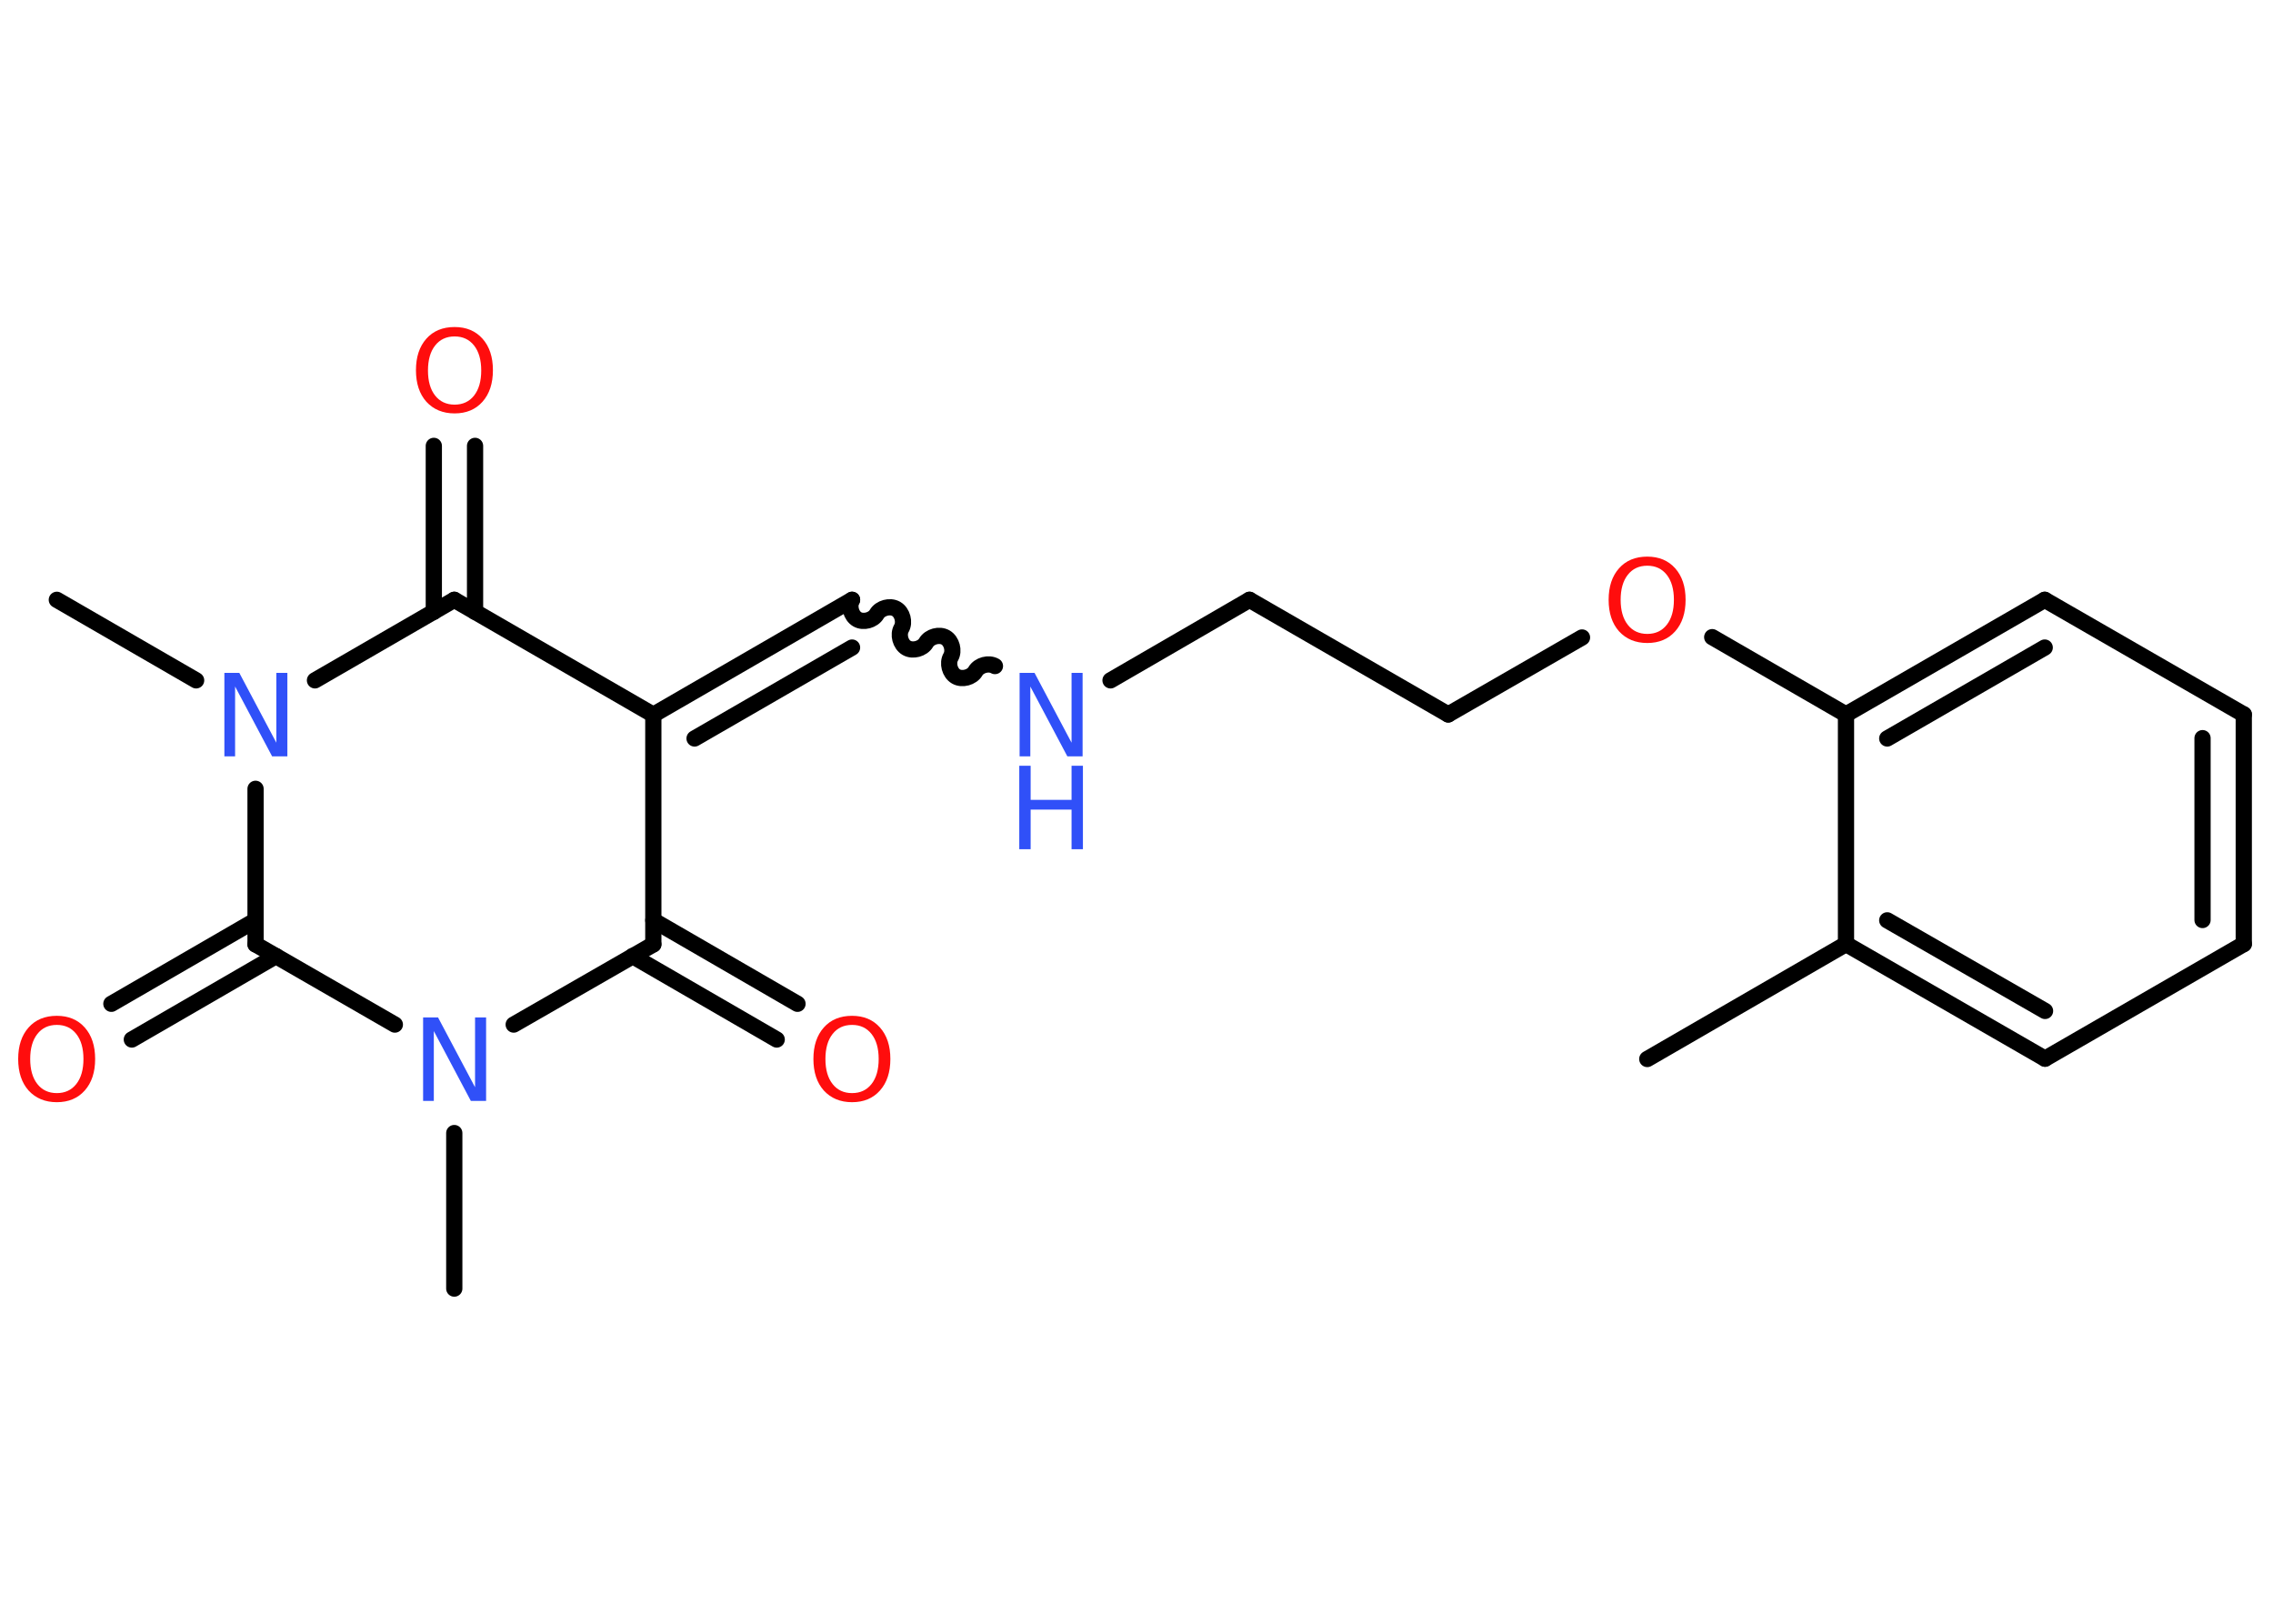 <?xml version='1.0' encoding='UTF-8'?>
<!DOCTYPE svg PUBLIC "-//W3C//DTD SVG 1.1//EN" "http://www.w3.org/Graphics/SVG/1.1/DTD/svg11.dtd">
<svg version='1.2' xmlns='http://www.w3.org/2000/svg' xmlns:xlink='http://www.w3.org/1999/xlink' width='70.0mm' height='50.0mm' viewBox='0 0 70.0 50.0'>
  <desc>Generated by the Chemistry Development Kit (http://github.com/cdk)</desc>
  <g stroke-linecap='round' stroke-linejoin='round' stroke='#000000' stroke-width='.5' fill='#FF0D0D'>
    <rect x='.0' y='.0' width='70.0' height='50.0' fill='#FFFFFF' stroke='none'/>
    <g id='mol1' class='mol'>
      <line id='mol1bnd1' class='bond' x1='50.73' y1='32.61' x2='56.85' y2='29.07'/>
      <g id='mol1bnd2' class='bond'>
        <line x1='56.85' y1='29.07' x2='62.98' y2='32.6'/>
        <line x1='58.12' y1='28.34' x2='62.98' y2='31.13'/>
      </g>
      <line id='mol1bnd3' class='bond' x1='62.98' y1='32.6' x2='69.1' y2='29.07'/>
      <g id='mol1bnd4' class='bond'>
        <line x1='69.1' y1='29.07' x2='69.1' y2='22.0'/>
        <line x1='67.83' y1='28.33' x2='67.83' y2='22.73'/>
      </g>
      <line id='mol1bnd5' class='bond' x1='69.1' y1='22.0' x2='62.97' y2='18.47'/>
      <g id='mol1bnd6' class='bond'>
        <line x1='62.97' y1='18.47' x2='56.85' y2='22.0'/>
        <line x1='62.97' y1='19.94' x2='58.12' y2='22.74'/>
      </g>
      <line id='mol1bnd7' class='bond' x1='56.85' y1='29.07' x2='56.85' y2='22.0'/>
      <line id='mol1bnd8' class='bond' x1='56.85' y1='22.0' x2='52.73' y2='19.62'/>
      <line id='mol1bnd9' class='bond' x1='48.72' y1='19.63' x2='44.6' y2='22.0'/>
      <line id='mol1bnd10' class='bond' x1='44.6' y1='22.0' x2='38.48' y2='18.47'/>
      <line id='mol1bnd11' class='bond' x1='38.48' y1='18.47' x2='34.2' y2='20.95'/>
      <path id='mol1bnd12' class='bond' d='M26.24 18.47c-.11 .19 -.03 .49 .16 .6c.19 .11 .49 .03 .6 -.16c.11 -.19 .41 -.27 .6 -.16c.19 .11 .27 .41 .16 .6c-.11 .19 -.03 .49 .16 .6c.19 .11 .49 .03 .6 -.16c.11 -.19 .41 -.27 .6 -.16c.19 .11 .27 .41 .16 .6c-.11 .19 -.03 .49 .16 .6c.19 .11 .49 .03 .6 -.16c.11 -.19 .41 -.27 .6 -.16' fill='none' stroke='#000000' stroke-width='.5'/>
      <g id='mol1bnd13' class='bond'>
        <line x1='26.24' y1='18.47' x2='20.12' y2='22.01'/>
        <line x1='26.24' y1='19.94' x2='21.39' y2='22.74'/>
      </g>
      <line id='mol1bnd14' class='bond' x1='20.12' y1='22.01' x2='20.12' y2='29.08'/>
      <g id='mol1bnd15' class='bond'>
        <line x1='20.12' y1='28.34' x2='24.56' y2='30.91'/>
        <line x1='19.48' y1='29.44' x2='23.92' y2='32.01'/>
      </g>
      <line id='mol1bnd16' class='bond' x1='20.12' y1='29.08' x2='15.82' y2='31.55'/>
      <line id='mol1bnd17' class='bond' x1='13.99' y1='34.89' x2='13.99' y2='39.68'/>
      <line id='mol1bnd18' class='bond' x1='12.16' y1='31.55' x2='7.87' y2='29.08'/>
      <g id='mol1bnd19' class='bond'>
        <line x1='8.5' y1='29.44' x2='4.06' y2='32.01'/>
        <line x1='7.87' y1='28.34' x2='3.43' y2='30.91'/>
      </g>
      <line id='mol1bnd20' class='bond' x1='7.87' y1='29.08' x2='7.87' y2='24.29'/>
      <line id='mol1bnd21' class='bond' x1='6.04' y1='20.95' x2='1.75' y2='18.47'/>
      <line id='mol1bnd22' class='bond' x1='9.7' y1='20.95' x2='13.99' y2='18.47'/>
      <line id='mol1bnd23' class='bond' x1='20.12' y1='22.01' x2='13.99' y2='18.47'/>
      <g id='mol1bnd24' class='bond'>
        <line x1='13.36' y1='18.84' x2='13.36' y2='13.73'/>
        <line x1='14.63' y1='18.84' x2='14.63' y2='13.73'/>
      </g>
      <path id='mol1atm8' class='atom' d='M50.73 17.42q-.38 .0 -.6 .28q-.22 .28 -.22 .77q.0 .49 .22 .77q.22 .28 .6 .28q.38 .0 .6 -.28q.22 -.28 .22 -.77q.0 -.49 -.22 -.77q-.22 -.28 -.6 -.28zM50.73 17.14q.54 .0 .86 .36q.32 .36 .32 .97q.0 .61 -.32 .97q-.32 .36 -.86 .36q-.54 .0 -.87 -.36q-.32 -.36 -.32 -.97q.0 -.61 .32 -.97q.32 -.36 .87 -.36z' stroke='none'/>
      <g id='mol1atm11' class='atom'>
        <path d='M31.39 20.72h.47l1.14 2.15v-2.15h.34v2.57h-.47l-1.14 -2.15v2.15h-.33v-2.57z' stroke='none' fill='#3050F8'/>
        <path d='M31.39 23.58h.35v1.05h1.26v-1.05h.35v2.57h-.35v-1.22h-1.26v1.22h-.35v-2.57z' stroke='none' fill='#3050F8'/>
      </g>
      <path id='mol1atm15' class='atom' d='M26.24 31.56q-.38 .0 -.6 .28q-.22 .28 -.22 .77q.0 .49 .22 .77q.22 .28 .6 .28q.38 .0 .6 -.28q.22 -.28 .22 -.77q.0 -.49 -.22 -.77q-.22 -.28 -.6 -.28zM26.24 31.28q.54 .0 .86 .36q.32 .36 .32 .97q.0 .61 -.32 .97q-.32 .36 -.86 .36q-.54 .0 -.87 -.36q-.32 -.36 -.32 -.97q.0 -.61 .32 -.97q.32 -.36 .87 -.36z' stroke='none'/>
      <path id='mol1atm16' class='atom' d='M13.02 31.33h.47l1.14 2.15v-2.15h.34v2.57h-.47l-1.14 -2.15v2.15h-.33v-2.57z' stroke='none' fill='#3050F8'/>
      <path id='mol1atm19' class='atom' d='M1.75 31.56q-.38 .0 -.6 .28q-.22 .28 -.22 .77q.0 .49 .22 .77q.22 .28 .6 .28q.38 .0 .6 -.28q.22 -.28 .22 -.77q.0 -.49 -.22 -.77q-.22 -.28 -.6 -.28zM1.75 31.28q.54 .0 .86 .36q.32 .36 .32 .97q.0 .61 -.32 .97q-.32 .36 -.86 .36q-.54 .0 -.87 -.36q-.32 -.36 -.32 -.97q.0 -.61 .32 -.97q.32 -.36 .87 -.36z' stroke='none'/>
      <path id='mol1atm20' class='atom' d='M6.9 20.72h.47l1.14 2.15v-2.15h.34v2.57h-.47l-1.14 -2.15v2.15h-.33v-2.57z' stroke='none' fill='#3050F8'/>
      <path id='mol1atm23' class='atom' d='M14.0 10.36q-.38 .0 -.6 .28q-.22 .28 -.22 .77q.0 .49 .22 .77q.22 .28 .6 .28q.38 .0 .6 -.28q.22 -.28 .22 -.77q.0 -.49 -.22 -.77q-.22 -.28 -.6 -.28zM14.0 10.07q.54 .0 .86 .36q.32 .36 .32 .97q.0 .61 -.32 .97q-.32 .36 -.86 .36q-.54 .0 -.87 -.36q-.32 -.36 -.32 -.97q.0 -.61 .32 -.97q.32 -.36 .87 -.36z' stroke='none'/>
    </g>
  </g>
</svg>

